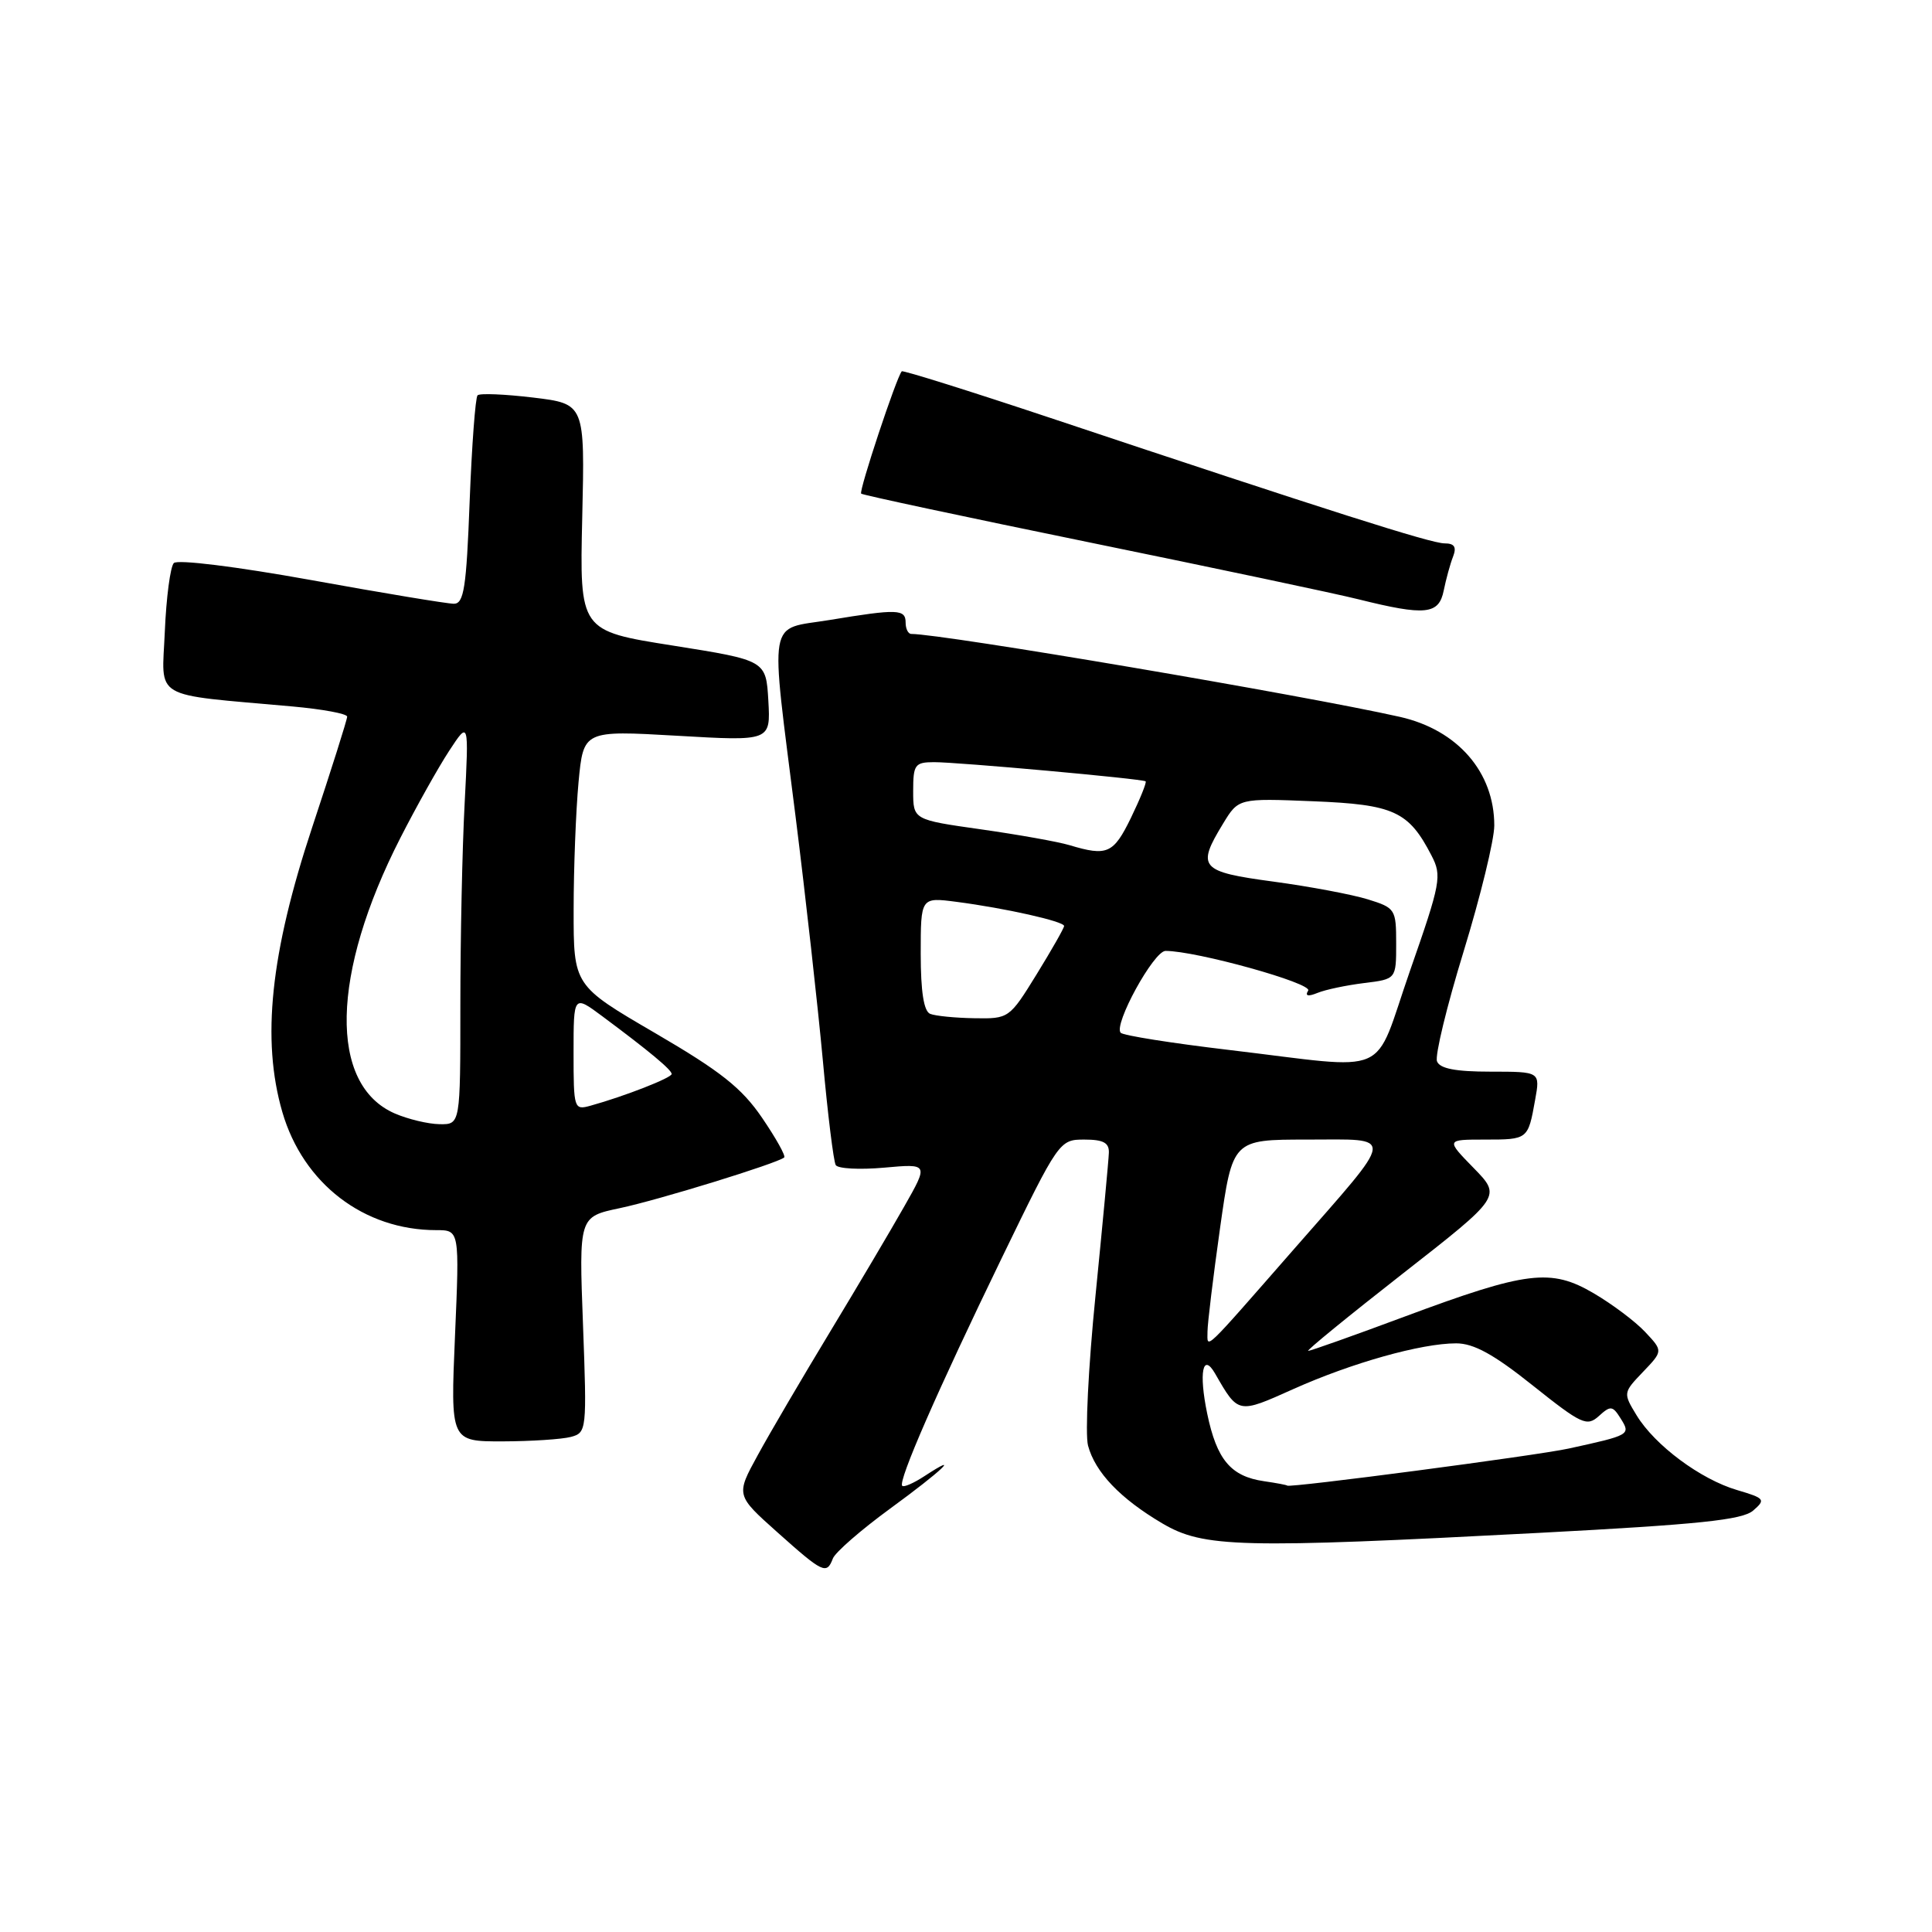 <?xml version="1.0" encoding="UTF-8" standalone="no"?>
<!DOCTYPE svg PUBLIC "-//W3C//DTD SVG 1.1//EN" "http://www.w3.org/Graphics/SVG/1.1/DTD/svg11.dtd" >
<svg xmlns="http://www.w3.org/2000/svg" xmlns:xlink="http://www.w3.org/1999/xlink" version="1.1" viewBox="0 0 256 256">
 <g >
 <path fill="currentColor"
d=" M 110.36 206.51 C 110.67 205.69 114.10 202.71 117.96 199.89 C 124.80 194.90 127.58 192.27 122.47 195.61 C 121.08 196.52 119.76 197.10 119.55 196.88 C 118.96 196.29 124.21 184.28 132.71 166.75 C 140.30 151.11 140.38 151.00 143.68 151.00 C 146.20 151.00 146.98 151.42 146.93 152.75 C 146.90 153.71 146.10 162.22 145.16 171.67 C 144.21 181.11 143.77 190.05 144.17 191.55 C 145.12 195.09 148.43 198.56 154.00 201.85 C 159.48 205.08 164.24 205.20 204.00 203.11 C 225.09 202.00 230.87 201.40 232.30 200.16 C 233.99 198.70 233.86 198.53 230.17 197.44 C 225.32 196.01 219.28 191.51 216.86 187.54 C 215.06 184.58 215.07 184.54 217.71 181.78 C 220.36 179.01 220.36 179.01 217.99 176.49 C 216.69 175.10 213.62 172.80 211.18 171.37 C 205.49 168.03 202.33 168.42 186.11 174.46 C 179.40 176.96 173.65 179.00 173.34 179.00 C 173.03 179.00 178.66 174.40 185.86 168.77 C 198.95 158.54 198.95 158.54 195.27 154.77 C 191.59 151.00 191.59 151.00 196.74 151.00 C 202.47 151.00 202.47 151.00 203.41 145.75 C 204.09 142.00 204.09 142.00 197.51 142.00 C 192.88 142.00 190.78 141.60 190.41 140.63 C 190.12 139.88 191.71 133.32 193.94 126.06 C 196.17 118.79 198.00 111.29 198.00 109.38 C 198.00 102.31 193.14 96.72 185.50 94.99 C 172.80 92.13 124.93 84.00 120.75 84.00 C 120.34 84.00 120.00 83.33 120.00 82.50 C 120.00 80.70 118.94 80.66 109.94 82.15 C 101.61 83.52 102.02 81.15 105.42 108.22 C 106.75 118.82 108.37 133.35 109.03 140.50 C 109.68 147.65 110.45 153.89 110.74 154.38 C 111.04 154.86 113.92 155.01 117.16 154.72 C 123.04 154.19 123.04 154.19 119.83 159.84 C 118.07 162.95 113.63 170.45 109.97 176.50 C 106.31 182.55 102.00 189.89 100.41 192.81 C 97.50 198.12 97.50 198.12 103.00 203.03 C 109.07 208.45 109.53 208.67 110.36 206.51 Z  M 75.64 190.40 C 77.74 189.84 77.77 189.51 77.25 175.52 C 76.71 161.23 76.71 161.23 82.11 160.09 C 87.21 159.02 103.03 154.14 103.91 153.37 C 104.14 153.17 102.81 150.80 100.97 148.10 C 98.27 144.15 95.50 141.96 86.81 136.89 C 76.00 130.59 76.00 130.59 76.01 120.54 C 76.01 115.02 76.31 107.41 76.66 103.64 C 77.31 96.78 77.31 96.78 89.71 97.49 C 102.11 98.21 102.11 98.21 101.81 92.85 C 101.50 87.50 101.50 87.50 89.15 85.54 C 76.80 83.59 76.80 83.59 77.15 68.55 C 77.50 53.51 77.50 53.51 70.66 52.68 C 66.89 52.23 63.57 52.09 63.28 52.38 C 62.99 52.68 62.52 59.01 62.23 66.46 C 61.80 77.89 61.47 80.00 60.14 80.00 C 59.28 80.00 50.76 78.59 41.22 76.86 C 31.23 75.06 23.51 74.11 23.03 74.61 C 22.57 75.10 22.03 79.17 21.84 83.67 C 21.45 92.85 19.86 91.91 38.75 93.61 C 42.74 93.97 46.00 94.57 46.00 94.96 C 46.00 95.35 43.92 101.92 41.38 109.58 C 35.83 126.32 34.63 137.76 37.41 147.35 C 40.17 156.83 48.21 163.00 57.81 163.00 C 60.89 163.00 60.89 163.00 60.29 177.00 C 59.69 191.00 59.69 191.00 66.60 190.99 C 70.39 190.98 74.46 190.71 75.64 190.40 Z  M 191.30 78.25 C 191.61 76.74 192.16 74.71 192.54 73.75 C 193.03 72.48 192.72 72.00 191.41 72.00 C 189.62 72.00 176.26 67.75 139.13 55.36 C 128.48 51.81 119.64 49.04 119.49 49.20 C 118.79 49.96 113.77 65.10 114.11 65.41 C 114.32 65.60 128.00 68.52 144.50 71.90 C 161.00 75.28 176.97 78.65 180.00 79.41 C 188.88 81.62 190.66 81.44 191.30 78.25 Z  M 167.50 196.27 C 163.08 195.63 161.23 193.42 159.96 187.31 C 158.83 181.87 159.37 179.16 161.01 182.01 C 164.09 187.37 164.02 187.36 171.35 184.07 C 179.11 180.59 188.32 178.00 192.95 178.00 C 195.28 178.00 197.94 179.46 203.12 183.60 C 209.56 188.73 210.27 189.06 211.85 187.64 C 213.41 186.22 213.68 186.25 214.76 187.98 C 216.09 190.11 216.01 190.16 207.86 191.94 C 203.63 192.87 170.69 197.20 170.56 196.85 C 170.53 196.77 169.15 196.51 167.50 196.27 Z  M 160.00 176.45 C 160.00 175.38 160.75 169.21 161.66 162.75 C 163.32 151.00 163.32 151.00 173.20 151.00 C 184.99 151.00 185.12 149.91 171.47 165.50 C 159.19 179.53 160.00 178.75 160.00 176.45 Z  M 162.82 139.12 C 155.29 138.23 148.85 137.21 148.50 136.85 C 147.50 135.82 152.88 126.00 154.44 126.00 C 158.53 126.00 173.94 130.29 173.34 131.26 C 172.89 131.98 173.31 132.08 174.59 131.56 C 175.64 131.13 178.41 130.55 180.75 130.26 C 185.00 129.74 185.00 129.74 185.00 125.04 C 185.00 120.48 184.89 120.30 181.25 119.17 C 179.19 118.53 173.56 117.47 168.75 116.82 C 159.00 115.51 158.52 114.95 162.06 109.14 C 164.11 105.77 164.11 105.77 173.99 106.17 C 184.70 106.60 186.65 107.49 189.68 113.36 C 191.08 116.05 190.91 116.96 186.84 128.61 C 181.82 143.01 184.78 141.72 162.82 139.12 Z  M 123.25 134.34 C 122.41 134.00 122.00 131.40 122.00 126.36 C 122.00 118.88 122.00 118.88 126.75 119.50 C 133.21 120.34 141.00 122.09 141.00 122.70 C 141.00 122.97 139.36 125.85 137.36 129.10 C 133.75 134.95 133.68 135.00 129.11 134.92 C 126.57 134.88 123.94 134.62 123.25 134.34 Z  M 141.72 111.99 C 140.19 111.53 134.90 110.59 129.97 109.89 C 121.00 108.62 121.00 108.62 121.00 104.81 C 121.00 101.32 121.23 101.00 123.75 100.99 C 126.91 100.98 151.35 103.19 151.80 103.53 C 151.96 103.66 151.08 105.84 149.85 108.38 C 147.54 113.12 146.71 113.49 141.72 111.99 Z  M 52.31 147.54 C 43.54 143.72 43.84 129.05 53.06 111.01 C 55.17 106.88 58.07 101.70 59.51 99.50 C 62.13 95.50 62.13 95.50 61.57 106.41 C 61.25 112.40 61.00 124.44 61.00 133.16 C 61.00 149.00 61.00 149.00 58.25 148.96 C 56.74 148.94 54.07 148.30 52.31 147.54 Z  M 76.00 139.48 C 76.00 131.83 76.00 131.83 79.81 134.66 C 86.06 139.31 89.00 141.76 89.00 142.31 C 89.00 142.82 82.73 145.27 78.25 146.51 C 76.06 147.12 76.00 146.94 76.00 139.48 Z "/>
</g>
</svg>